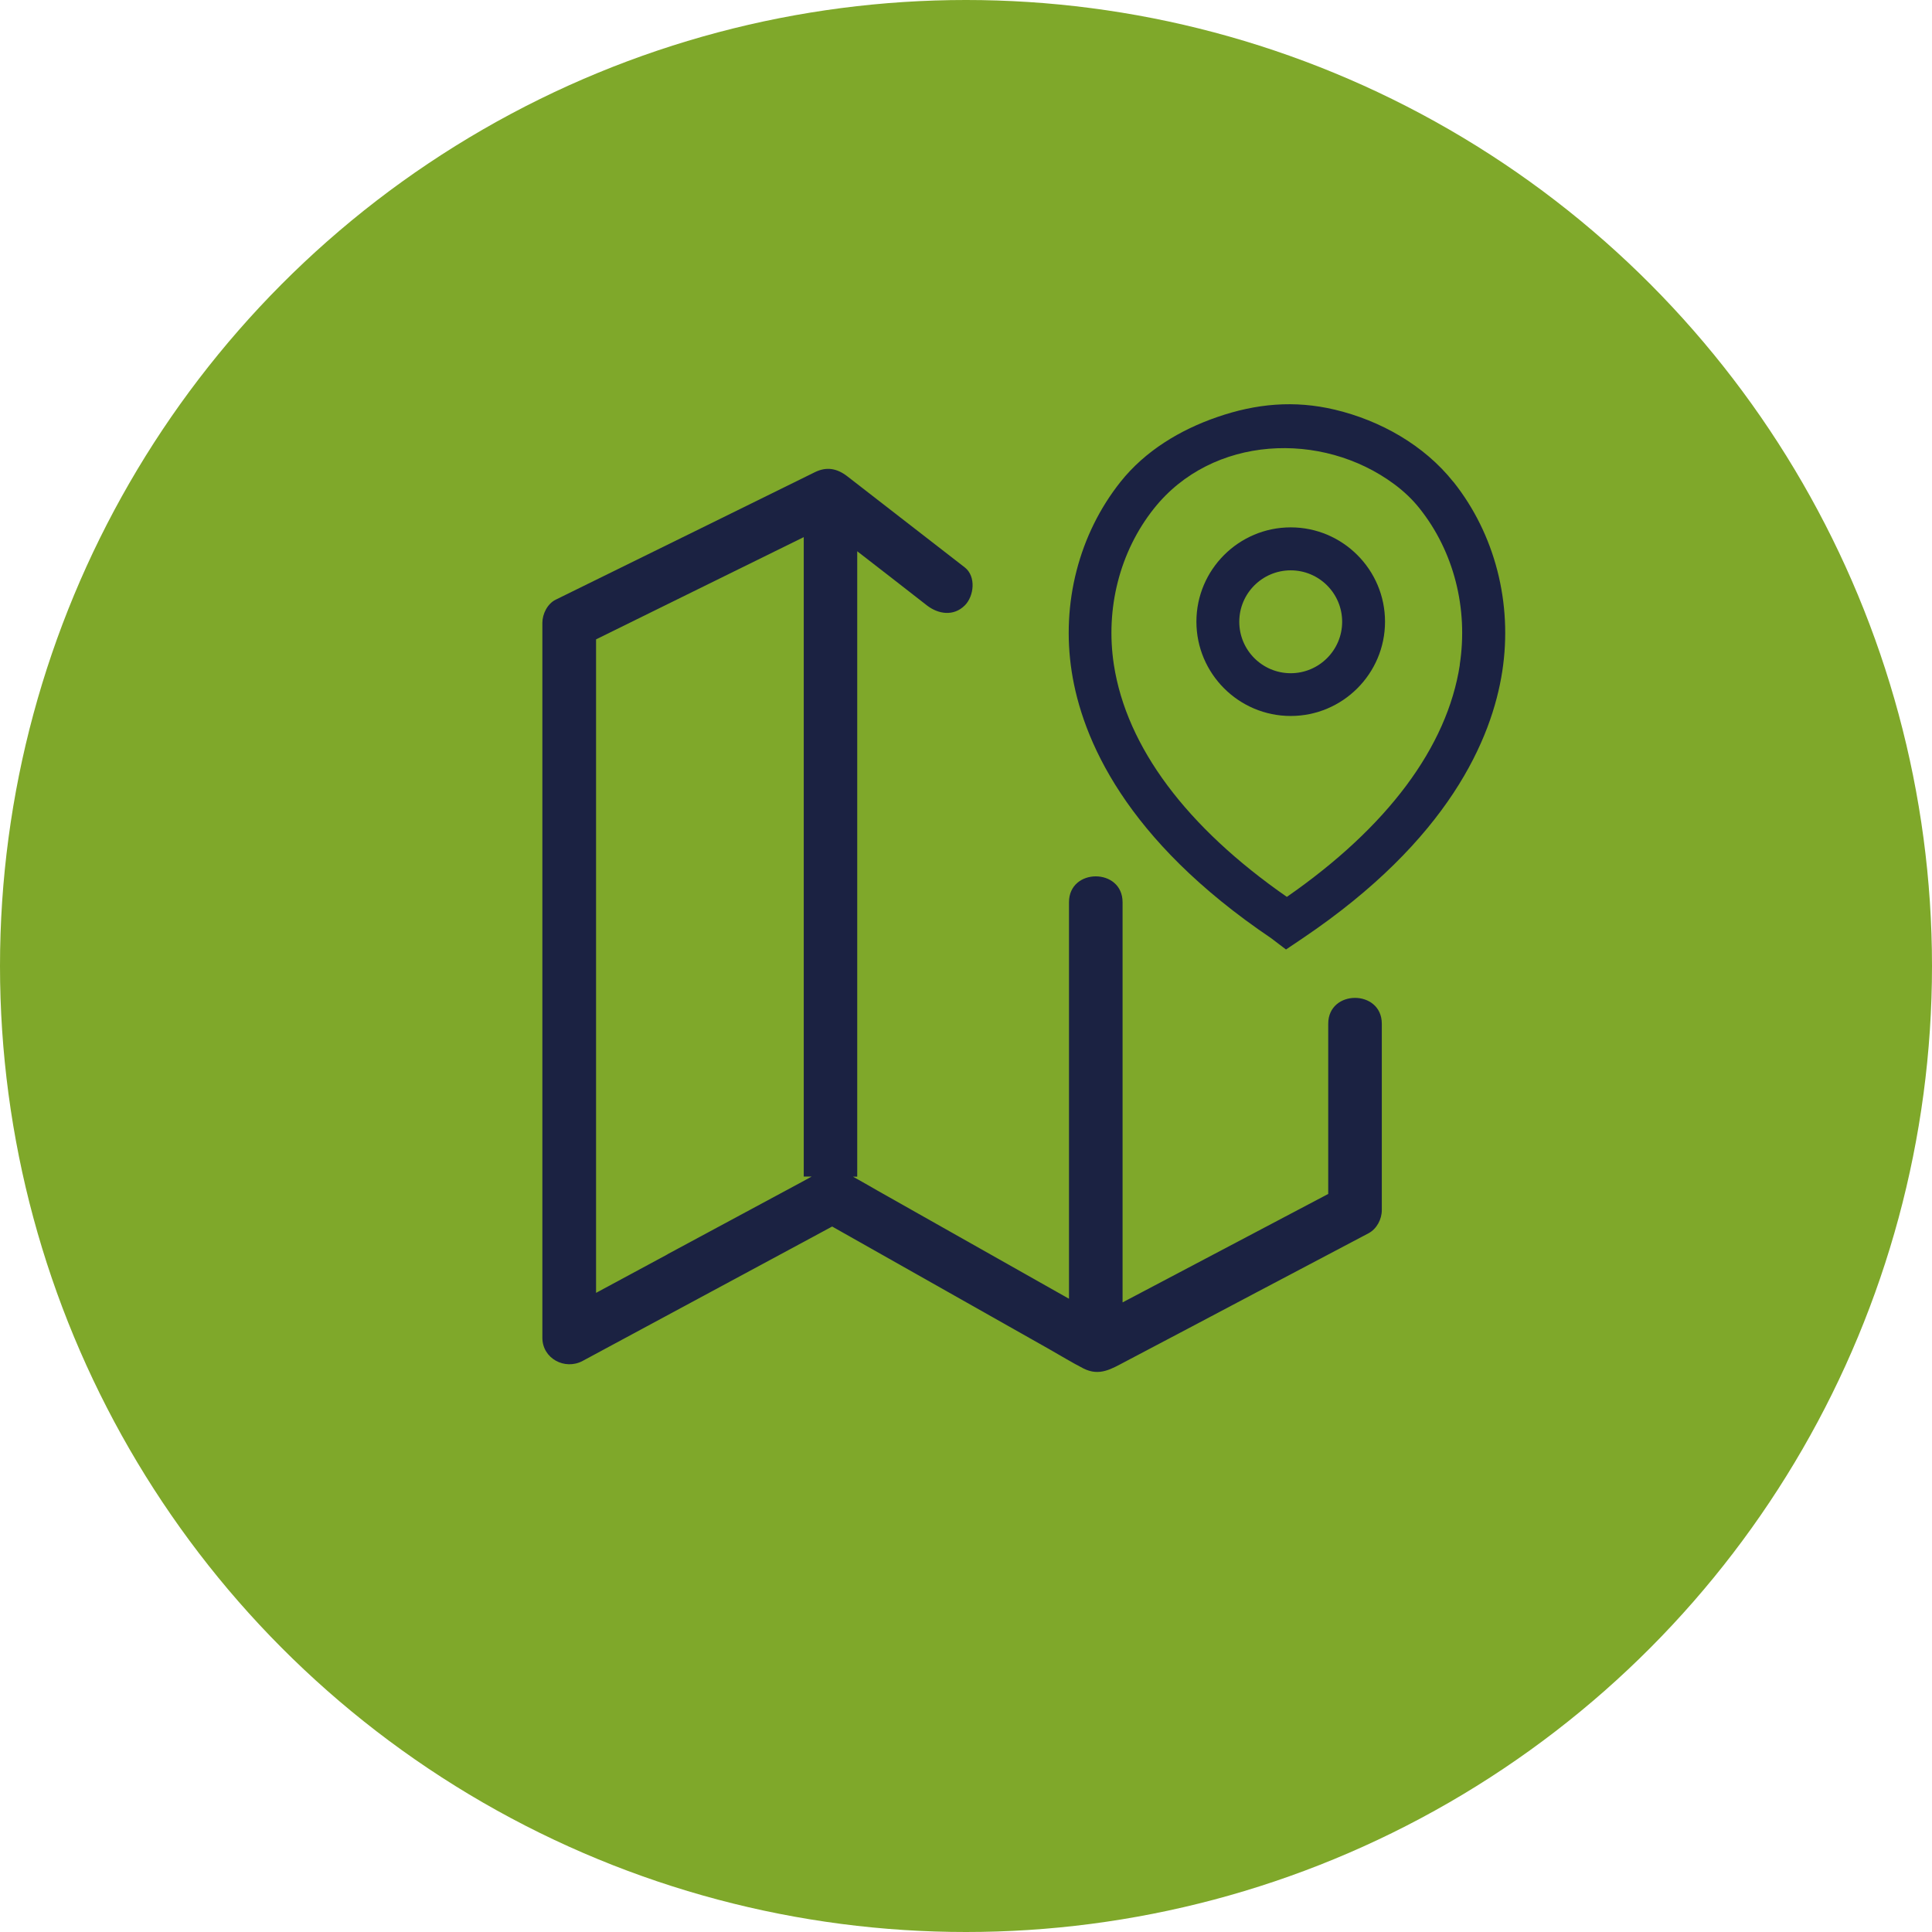 <?xml version="1.0" encoding="UTF-8"?>
<svg id="Capa_2" data-name="Capa 2" xmlns="http://www.w3.org/2000/svg" viewBox="0 0 180.28 180.28">
  <defs>
    <style>
      .cls-1 {
        fill: #7fa82a;
      }

      .cls-2 {
        fill: #1b2242;
      }
    </style>
  </defs>
  <g id="Capa_1-2" data-name="Capa 1">
    <g>
      <circle class="cls-1" cx="90.14" cy="90.14" r="90.14"/>
      <g>
        <path class="cls-2" d="m123.94,95.53v15.88c-6.4,3.37-12.79,6.75-19.19,10.12v-37.34c0-3.22-5-3.22-5,0v37c-5.94-3.36-11.89-6.71-17.83-10.07-.77-.44-1.54-.89-2.32-1.32h.39v-58.36c2.17,1.68,4.34,3.36,6.5,5.05,1.07.83,2.5,1.04,3.54,0,.86-.86,1.07-2.7,0-3.54-3.65-2.83-7.31-5.67-10.96-8.5-.95-.74-1.93-.93-3.03-.39-7.05,3.47-14.09,6.94-21.14,10.4-1.02.5-2.04,1-3.05,1.5-.77.38-1.24,1.33-1.24,2.16v66.71c0,1.95,2.11,3.05,3.76,2.16,7.17-3.86,14.34-7.72,21.52-11.59.59-.32,1.17-.63,1.76-.95,6.75,3.81,13.5,7.63,20.25,11.44,1.06.6,2.1,1.24,3.19,1.8,1.51.77,2.63.04,3.91-.63,4.12-2.17,8.24-4.34,12.35-6.52,3.45-1.82,6.9-3.64,10.35-5.46.77-.41,1.24-1.31,1.24-2.16v-17.39c0-3.22-5-3.22-5,0Zm-61.66,21.52c-2.22,1.2-4.44,2.39-6.66,3.59v-60.98c6.46-3.18,12.92-6.36,19.38-9.54v59.67h.73c-.29.16-.59.33-.89.49-4.19,2.25-8.37,4.51-12.56,6.76Z"/>
        <path class="cls-2" d="m120.44,49.21c-4.85,0-8.8,3.95-8.8,8.8s3.95,8.8,8.8,8.8,8.8-3.95,8.8-8.8-3.95-8.8-8.8-8.8Zm0,13.61c-2.65,0-4.8-2.15-4.8-4.8s2.15-4.8,4.8-4.8,4.8,2.15,4.8,4.8-2.16,4.8-4.8,4.8Z"/>
        <path class="cls-2" d="m135.61,44.96c-2.73-3.43-6.81-5.72-11.04-6.73-3.78-.9-7.36-.57-11,.69-3.45,1.19-6.71,3.15-9.01,6.04-3.88,4.88-5.54,11.33-4.56,17.69.97,6.28,4.99,15.7,18.62,24.9l1.38,1.05,1.56-1.05c13.63-9.19,17.65-18.61,18.62-24.9.98-6.36-.68-12.81-4.56-17.69Zm.61,17.08c-1.18,7.67-6.76,15.14-16.14,21.65-9.37-6.51-14.95-13.98-16.14-21.65-.81-5.26.55-10.58,3.74-14.59,5.43-6.83,15.67-7.28,22.42-2.27.88.65,1.69,1.41,2.37,2.27,3.19,4.01,4.55,9.33,3.74,14.59Z"/>
      </g>
    </g>
  </g>
</svg>